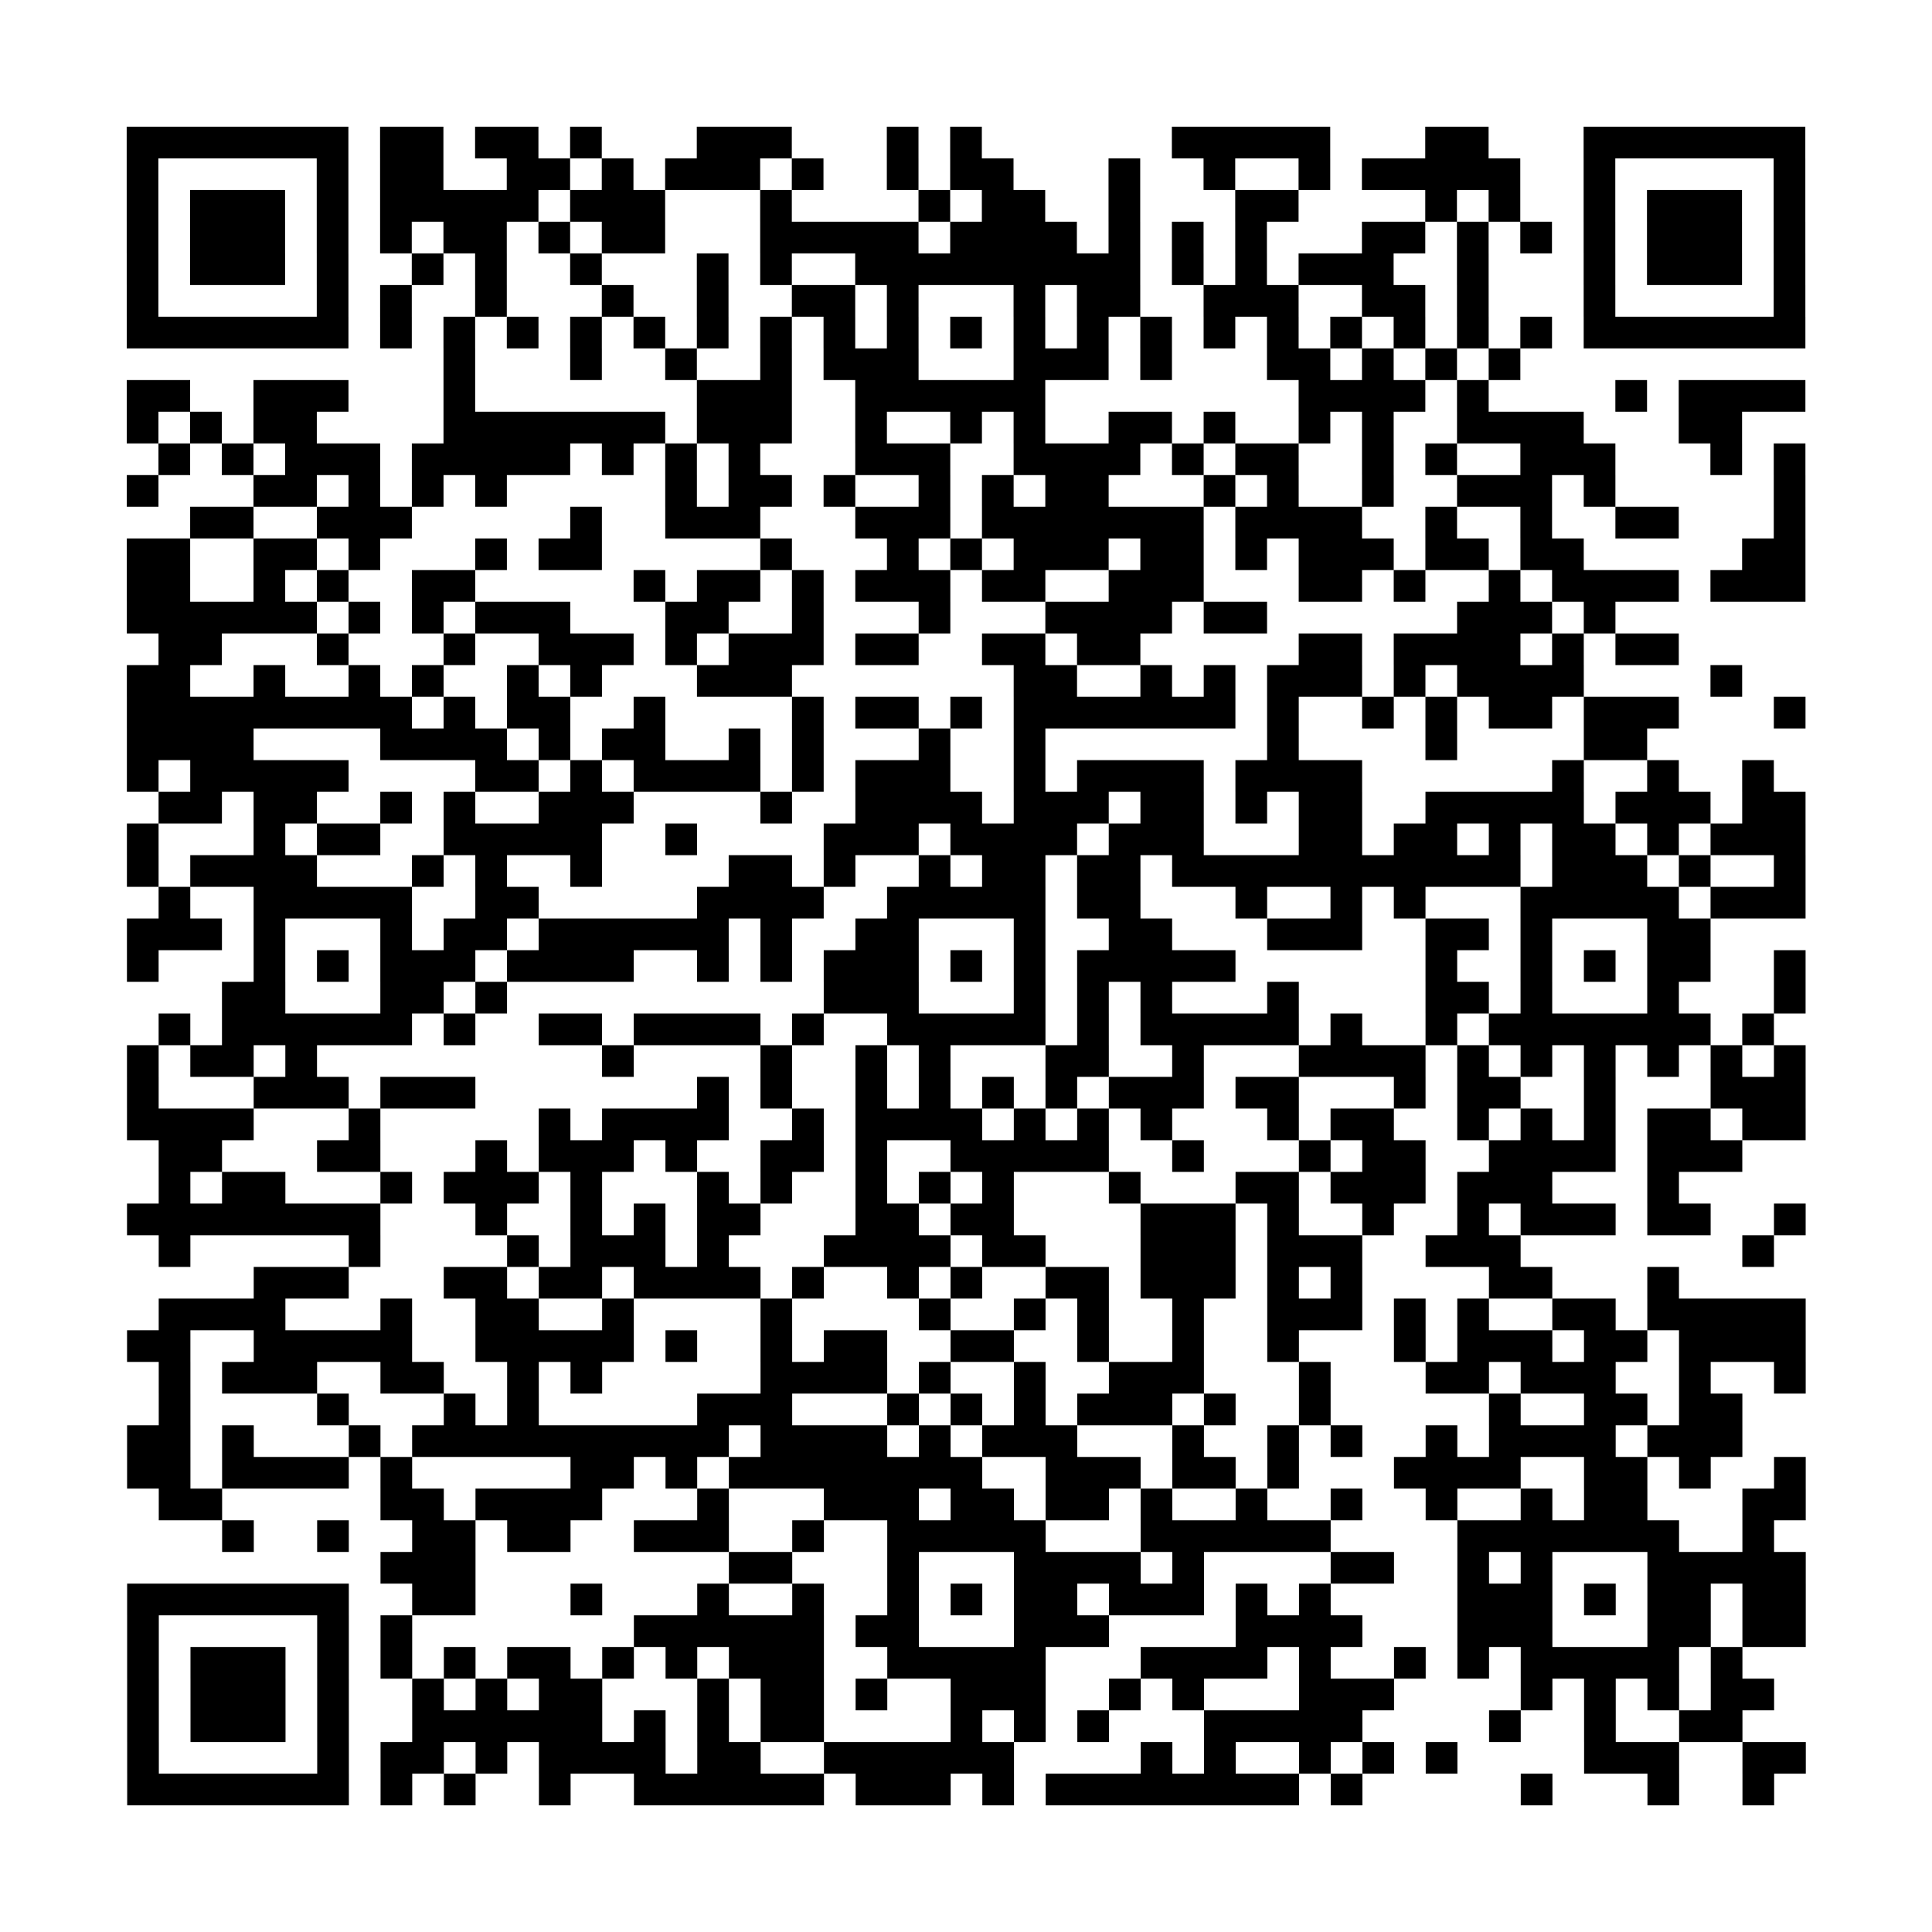 <?xml version="1.0" encoding="utf-8"?>
<svg xmlns="http://www.w3.org/2000/svg" width="61" height="61" class="segno"><path class="qrline" stroke="#000" d="M4 4.5h7m1 0h2m1 0h2m1 0h1m3 0h3m3 0h1m1 0h1m6 0h5m3 0h2m3 0h7m-53 1h1m5 0h1m1 0h2m2 0h2m1 0h1m1 0h3m1 0h1m2 0h1m1 0h2m3 0h1m2 0h1m2 0h1m1 0h5m2 0h1m5 0h1m-53 1h1m1 0h3m1 0h1m1 0h5m1 0h3m3 0h1m4 0h1m1 0h2m2 0h1m3 0h2m4 0h1m1 0h1m2 0h1m1 0h3m1 0h1m-53 1h1m1 0h3m1 0h1m1 0h1m1 0h2m1 0h1m1 0h2m3 0h5m1 0h4m1 0h1m1 0h1m1 0h1m3 0h2m1 0h1m1 0h1m1 0h1m1 0h3m1 0h1m-53 1h1m1 0h3m1 0h1m2 0h1m1 0h1m2 0h1m3 0h1m1 0h1m2 0h9m1 0h1m1 0h1m1 0h3m2 0h1m3 0h1m1 0h3m1 0h1m-53 1h1m5 0h1m1 0h1m2 0h1m3 0h1m2 0h1m2 0h2m1 0h1m3 0h1m1 0h2m2 0h3m2 0h2m1 0h1m3 0h1m5 0h1m-53 1h7m1 0h1m1 0h1m1 0h1m1 0h1m1 0h1m1 0h1m1 0h1m1 0h1m1 0h1m1 0h1m1 0h1m1 0h1m1 0h1m1 0h1m1 0h1m1 0h1m1 0h1m1 0h1m1 0h1m1 0h7m-43 1h1m3 0h1m2 0h1m2 0h1m1 0h3m3 0h3m1 0h1m3 0h2m1 0h1m1 0h1m1 0h1m-44 1h2m2 0h3m3 0h1m7 0h3m2 0h6m8 0h4m1 0h1m4 0h1m1 0h4m-53 1h1m1 0h1m1 0h2m4 0h7m1 0h3m2 0h1m2 0h1m1 0h1m2 0h2m1 0h1m2 0h1m1 0h1m2 0h4m3 0h2m-50 1h1m1 0h1m1 0h3m1 0h5m1 0h1m1 0h1m1 0h1m3 0h3m2 0h4m1 0h1m1 0h2m2 0h1m1 0h1m2 0h3m3 0h1m1 0h1m-53 1h1m3 0h2m1 0h1m1 0h1m1 0h1m5 0h1m1 0h2m1 0h1m2 0h1m1 0h1m1 0h2m3 0h1m1 0h1m2 0h1m2 0h3m1 0h1m5 0h1m-51 1h2m2 0h3m5 0h1m2 0h3m3 0h3m1 0h7m1 0h4m2 0h1m2 0h1m2 0h2m3 0h1m-53 1h2m2 0h2m1 0h1m3 0h1m1 0h2m5 0h1m3 0h1m1 0h1m1 0h3m1 0h2m1 0h1m1 0h3m1 0h2m1 0h2m5 0h2m-53 1h2m2 0h1m1 0h1m2 0h2m5 0h1m1 0h2m1 0h1m1 0h3m1 0h2m2 0h3m3 0h2m1 0h1m2 0h1m1 0h4m1 0h3m-53 1h6m1 0h1m1 0h1m1 0h3m3 0h2m2 0h1m3 0h1m3 0h4m1 0h2m6 0h3m1 0h1m-46 1h2m3 0h1m3 0h1m2 0h3m1 0h1m1 0h3m1 0h2m2 0h2m1 0h2m5 0h2m1 0h4m1 0h1m1 0h2m-49 1h2m2 0h1m2 0h1m1 0h1m2 0h1m1 0h1m3 0h3m7 0h2m2 0h1m1 0h1m1 0h3m1 0h1m1 0h4m4 0h1m-51 1h9m1 0h1m1 0h2m2 0h1m4 0h1m1 0h2m1 0h1m1 0h7m1 0h1m2 0h1m1 0h1m1 0h2m1 0h3m3 0h1m-53 1h4m4 0h4m1 0h1m1 0h2m2 0h1m1 0h1m3 0h1m2 0h1m7 0h1m4 0h1m4 0h2m-48 1h1m1 0h5m4 0h2m1 0h1m1 0h4m1 0h1m1 0h3m2 0h1m1 0h4m1 0h4m6 0h1m2 0h1m2 0h1m-51 1h2m1 0h2m2 0h1m1 0h1m2 0h3m4 0h1m2 0h4m1 0h3m1 0h2m1 0h1m1 0h2m2 0h5m1 0h3m1 0h2m-53 1h1m3 0h1m1 0h2m2 0h5m2 0h1m4 0h3m1 0h4m1 0h3m3 0h2m1 0h2m1 0h1m1 0h2m1 0h1m1 0h3m-53 1h1m1 0h4m3 0h1m1 0h1m2 0h1m4 0h2m1 0h1m2 0h1m1 0h2m1 0h2m1 0h11m1 0h3m1 0h1m2 0h1m-52 1h1m2 0h5m2 0h2m5 0h4m2 0h5m1 0h2m3 0h1m2 0h1m1 0h1m3 0h5m1 0h3m-53 1h3m1 0h1m3 0h1m1 0h2m1 0h6m1 0h1m2 0h2m3 0h1m2 0h2m3 0h3m2 0h2m1 0h1m3 0h2m-50 1h1m3 0h1m1 0h1m1 0h3m1 0h4m2 0h1m1 0h1m1 0h3m1 0h1m1 0h1m1 0h5m6 0h1m2 0h1m1 0h1m1 0h2m2 0h1m-50 1h2m3 0h2m1 0h1m10 0h3m3 0h1m1 0h1m1 0h1m3 0h1m4 0h2m1 0h1m3 0h1m3 0h1m-52 1h1m1 0h6m1 0h1m2 0h2m1 0h4m1 0h1m2 0h5m1 0h1m1 0h5m1 0h1m2 0h1m1 0h7m1 0h1m-52 1h1m1 0h2m1 0h1m9 0h1m4 0h1m2 0h1m1 0h1m3 0h2m2 0h1m3 0h4m1 0h1m1 0h1m1 0h1m1 0h1m1 0h1m1 0h1m-53 1h1m3 0h3m1 0h3m7 0h1m1 0h1m2 0h1m1 0h1m1 0h1m1 0h1m1 0h3m1 0h2m3 0h1m1 0h2m2 0h1m3 0h3m-53 1h4m3 0h1m5 0h1m1 0h4m2 0h1m1 0h4m1 0h1m1 0h1m1 0h1m3 0h1m1 0h2m2 0h1m1 0h1m1 0h1m1 0h2m1 0h2m-52 1h2m3 0h2m3 0h1m1 0h3m1 0h1m2 0h2m1 0h1m2 0h5m2 0h1m3 0h1m1 0h2m2 0h4m1 0h3m-50 1h1m1 0h2m3 0h1m1 0h3m1 0h1m3 0h1m1 0h1m2 0h1m1 0h1m1 0h1m3 0h1m3 0h2m1 0h3m1 0h3m3 0h1m-49 1h8m3 0h1m2 0h1m1 0h1m1 0h2m3 0h2m1 0h2m4 0h3m1 0h1m2 0h1m2 0h1m1 0h3m1 0h2m2 0h1m-52 1h1m5 0h1m4 0h1m1 0h3m1 0h1m3 0h4m1 0h2m3 0h3m1 0h3m2 0h3m7 0h1m-48 1h3m3 0h2m1 0h2m1 0h4m1 0h1m2 0h1m1 0h1m2 0h2m1 0h3m1 0h1m1 0h1m4 0h2m3 0h1m-48 1h4m3 0h1m2 0h2m2 0h1m4 0h1m4 0h1m2 0h1m1 0h1m2 0h1m2 0h3m1 0h1m1 0h1m2 0h2m1 0h5m-53 1h2m2 0h5m2 0h5m1 0h1m2 0h1m1 0h2m2 0h2m2 0h1m2 0h1m2 0h1m3 0h1m1 0h3m1 0h2m1 0h4m-52 1h1m1 0h3m2 0h2m2 0h1m1 0h1m5 0h4m1 0h1m2 0h1m2 0h3m3 0h1m3 0h2m1 0h3m2 0h1m2 0h1m-52 1h1m4 0h1m3 0h1m1 0h1m5 0h3m3 0h1m1 0h1m1 0h1m1 0h3m1 0h1m2 0h1m5 0h1m2 0h2m1 0h2m-51 1h2m1 0h1m3 0h1m1 0h10m1 0h4m1 0h1m1 0h3m3 0h1m2 0h1m1 0h1m2 0h1m1 0h4m1 0h3m-51 1h2m1 0h4m1 0h1m5 0h2m1 0h1m1 0h8m2 0h3m1 0h2m1 0h1m3 0h4m2 0h2m1 0h1m2 0h1m-52 1h2m5 0h2m1 0h4m3 0h1m3 0h3m1 0h2m1 0h2m1 0h1m2 0h1m2 0h1m2 0h1m2 0h1m1 0h2m3 0h2m-50 1h1m2 0h1m2 0h2m1 0h2m2 0h3m2 0h1m2 0h5m3 0h6m4 0h7m2 0h1m-44 1h3m8 0h2m3 0h1m3 0h4m1 0h1m4 0h2m2 0h1m1 0h1m3 0h5m-53 1h7m2 0h2m3 0h1m3 0h1m2 0h1m2 0h1m1 0h1m1 0h2m1 0h3m1 0h1m1 0h1m4 0h3m1 0h1m1 0h2m1 0h2m-53 1h1m5 0h1m1 0h1m7 0h6m1 0h2m3 0h3m4 0h4m3 0h3m3 0h2m1 0h2m-53 1h1m1 0h3m1 0h1m1 0h1m1 0h1m1 0h2m1 0h1m1 0h1m1 0h3m2 0h5m3 0h4m1 0h1m2 0h1m1 0h1m1 0h5m1 0h1m-51 1h1m1 0h3m1 0h1m2 0h1m1 0h1m1 0h2m3 0h1m1 0h2m1 0h1m2 0h3m2 0h1m1 0h1m3 0h3m4 0h1m1 0h1m1 0h1m1 0h2m-52 1h1m1 0h3m1 0h1m2 0h6m1 0h1m1 0h1m1 0h2m4 0h1m1 0h1m1 0h1m3 0h5m4 0h1m2 0h1m2 0h2m-51 1h1m5 0h1m1 0h2m1 0h1m1 0h4m1 0h2m2 0h6m4 0h1m1 0h1m2 0h1m1 0h1m1 0h1m4 0h3m2 0h2m-53 1h7m1 0h1m1 0h1m2 0h1m2 0h6m1 0h3m1 0h1m1 0h8m1 0h1m5 0h1m3 0h1m2 0h1"/></svg>

